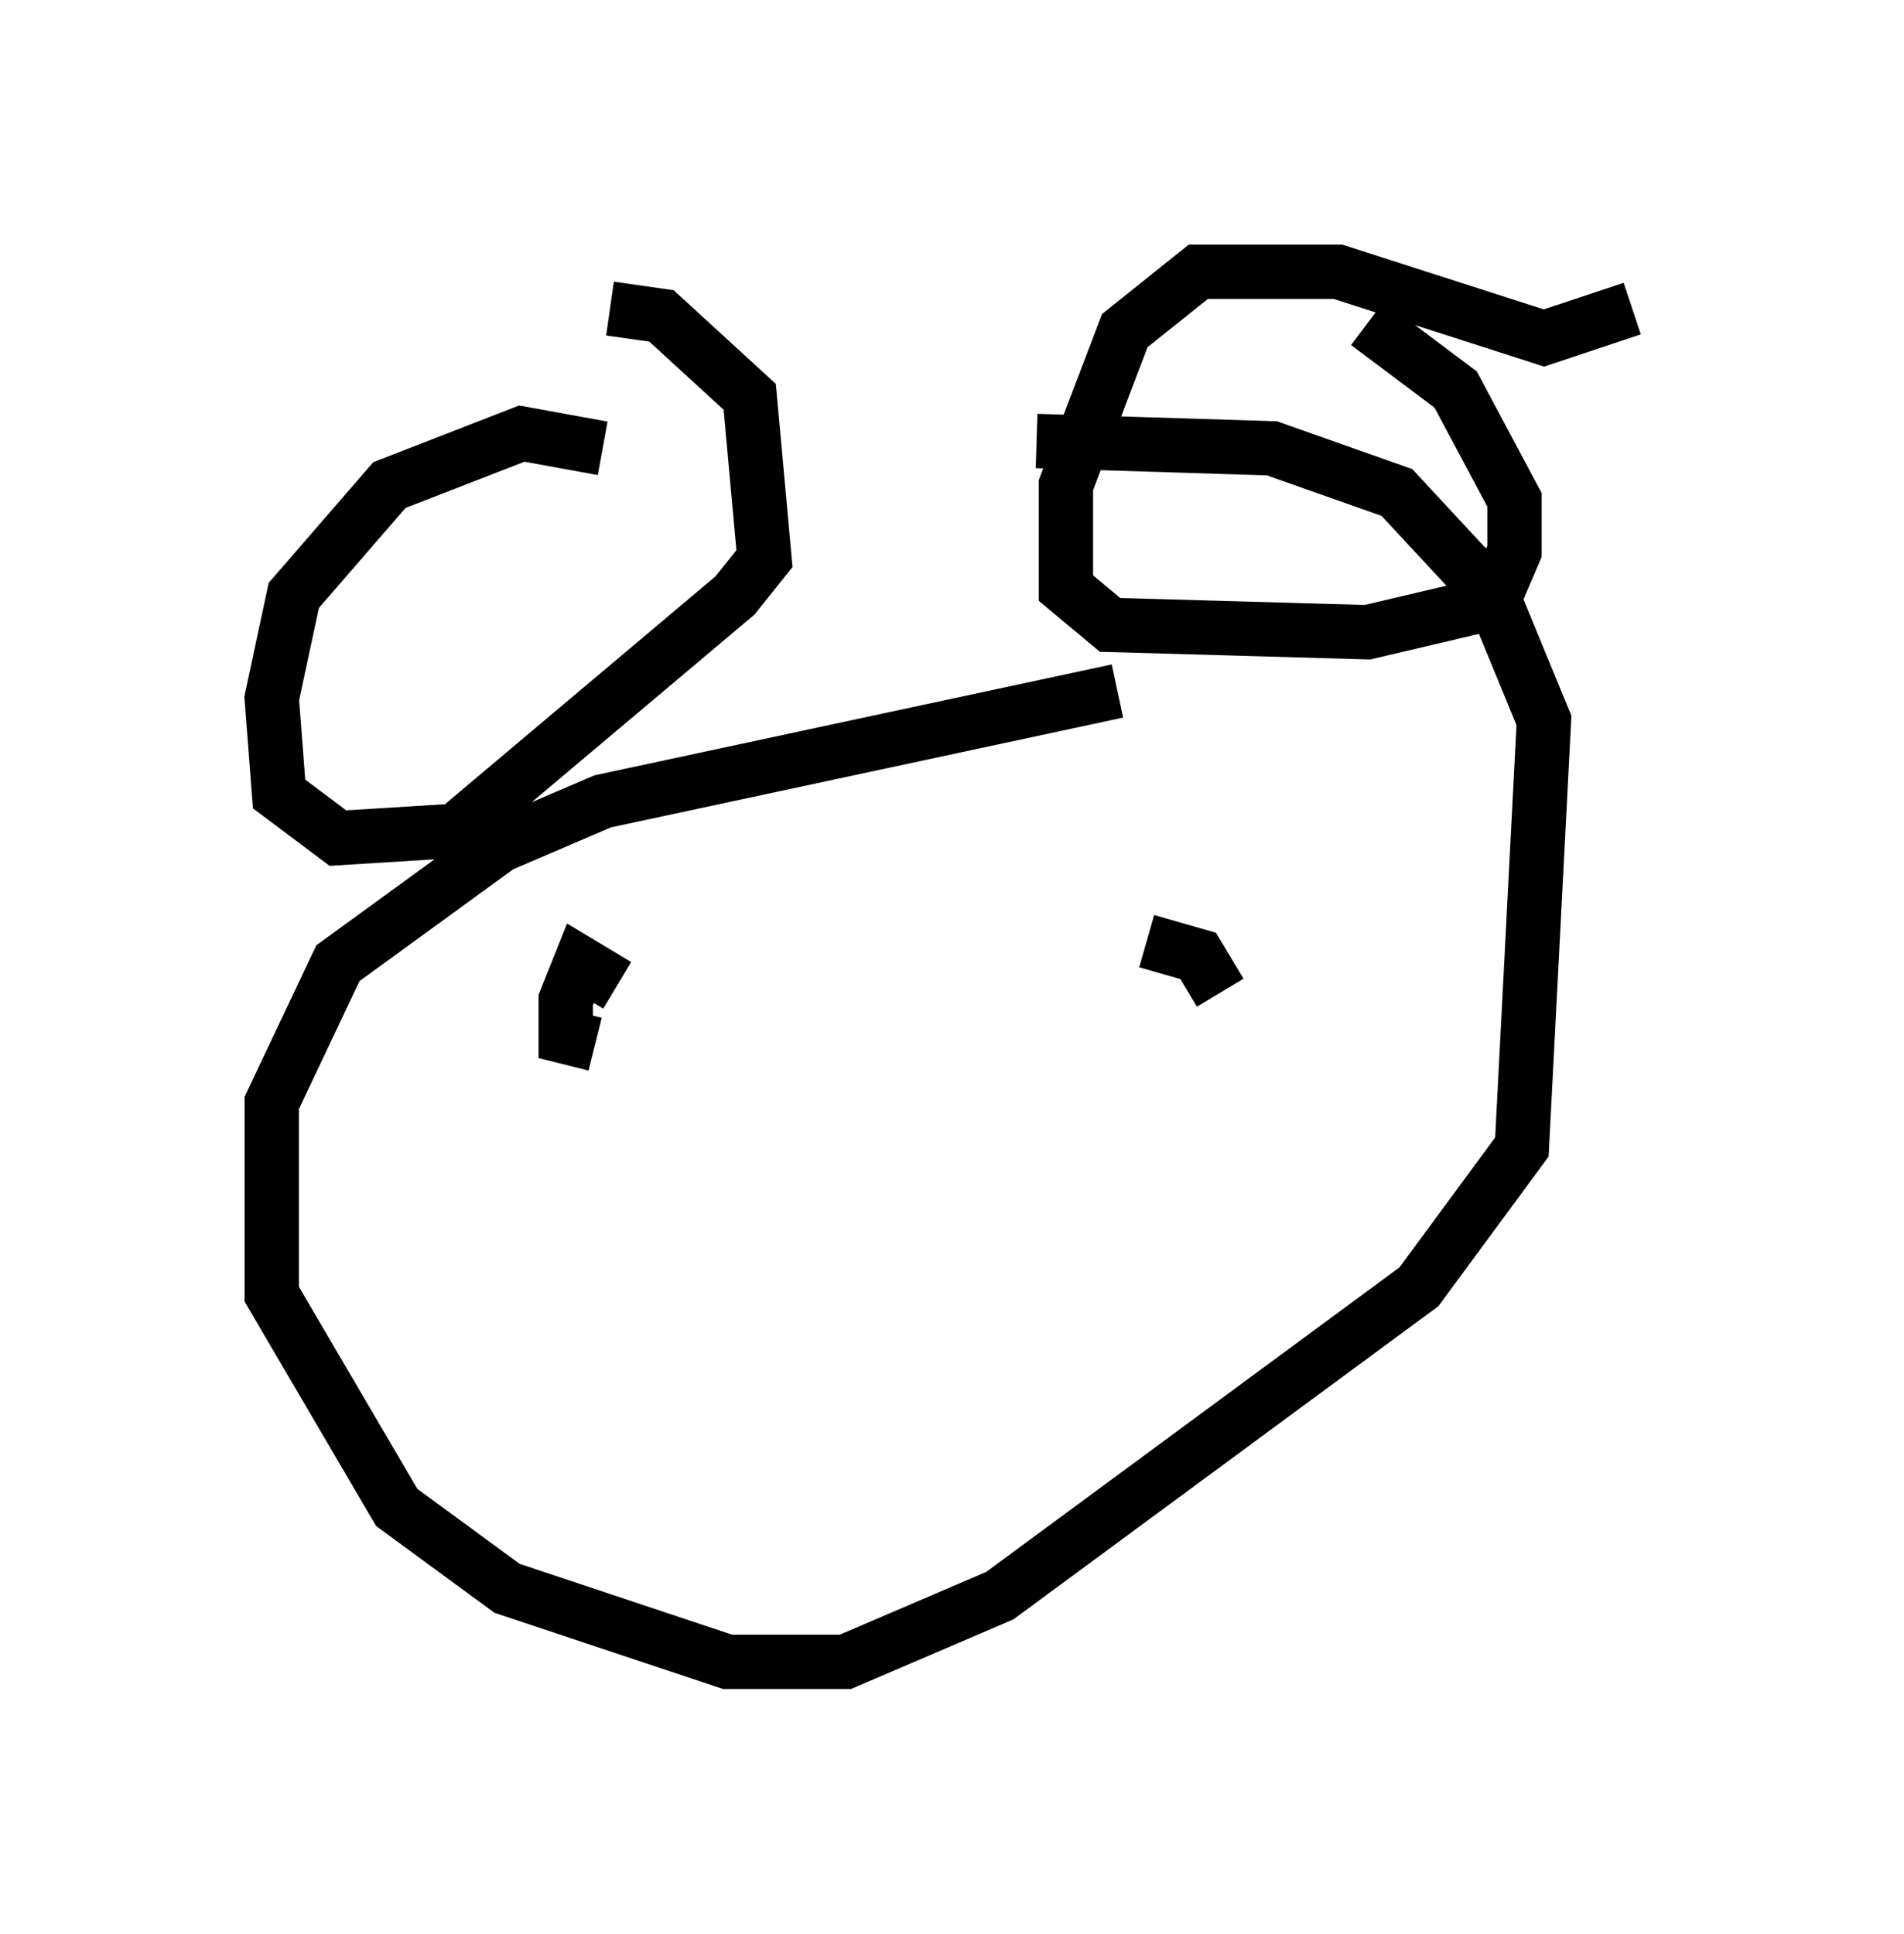 <?xml version="1.0" encoding="utf-8" ?>
<svg baseProfile="full" height="35.575" version="1.1" width="35.034" xmlns="http://www.w3.org/2000/svg" xmlns:ev="http://www.w3.org/2001/xml-events" xmlns:xlink="http://www.w3.org/1999/xlink"><defs /><rect fill="white" height="35.575" width="35.034" x="0" y="0" /><path d="M26.515, 12.307 m-5.954, 0.406 l-9.472, 2.03 -1.894, 0.812 l-2.977, 2.165 -1.218, 2.571 l0.0, 3.518 2.3, 3.924 l2.03, 1.488 4.059, 1.353 l2.165, 0.0 2.842, -1.218 l7.713, -5.683 1.894, -2.571 l0.406, -7.848 -0.947, -2.3 l-1.759, -1.894 -2.3, -0.812 l-4.33, -0.135 m-7.984, 0.135 l-1.488, -0.271 -2.436, 0.947 l-1.759, 2.03 -0.406, 1.894 l0.135, 1.759 1.083, 0.812 l2.165, -0.135 5.142, -4.33 l0.541, -0.677 -0.271, -2.977 l-1.624, -1.488 -0.947, -0.135 m18.809, 0.0 l-1.624, 0.541 -3.789, -1.218 l-2.571, 0.0 -1.353, 1.083 l-1.083, 2.842 0.0, 1.894 l0.812, 0.677 4.736, 0.135 l2.3, -0.541 0.406, -0.947 l0.0, -0.947 -1.083, -2.03 l-1.624, -1.218 m-13.126, 12.314 l0.0, 0.0 m-0.677, -0.135 l-0.677, -0.406 -0.271, 0.677 l0.0, 0.677 0.541, 0.135 m11.502, -0.947 l-0.406, -0.677 -0.947, -0.271 " fill="none" stroke="black" stroke-width="1" /></svg>